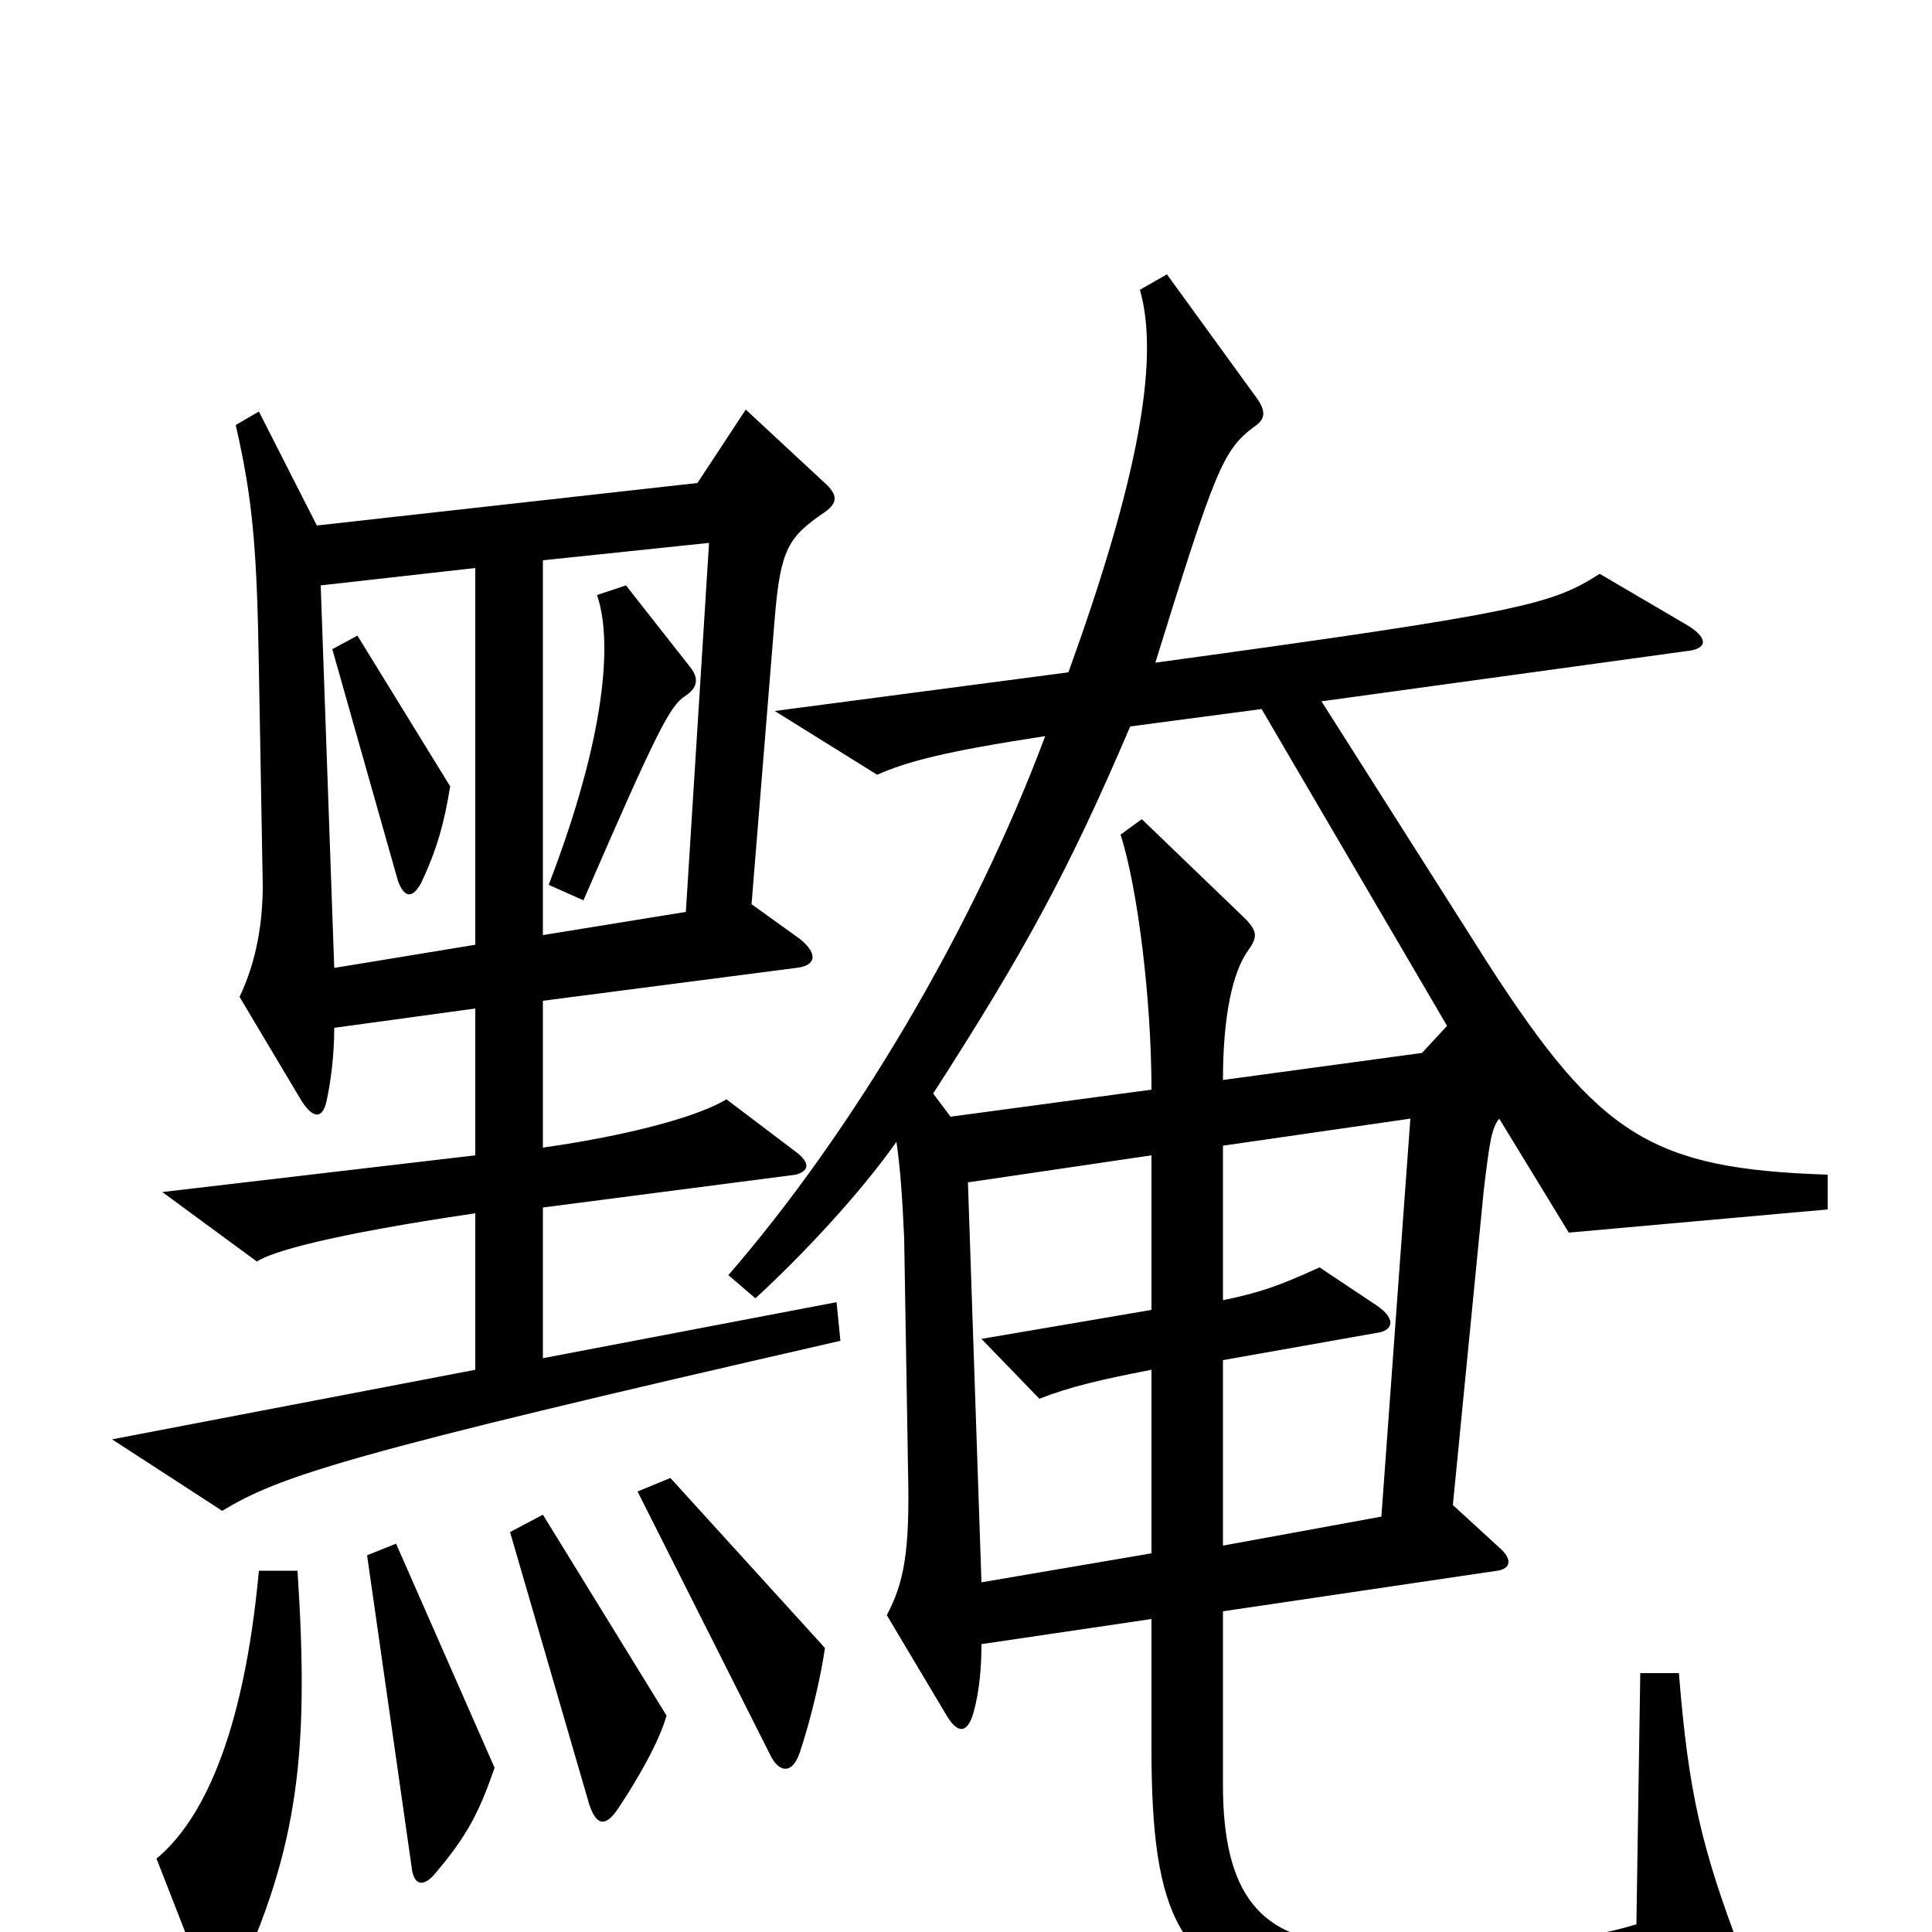<svg xmlns="http://www.w3.org/2000/svg" viewBox="0 -1000 1000 1000">
	<path fill="#000000" d="M435 -306L433 -326L281 -297V-375L412 -392C419 -394 419 -398 413 -403L376 -431C363 -423 330 -413 281 -406V-482L412 -499C422 -500 424 -506 414 -514L389 -532L401 -680C404 -716 408 -722 427 -735C434 -740 433 -744 428 -749L386 -788L361 -750L164 -728L134 -787L122 -780C131 -741 133 -715 134 -654L136 -542C136 -523 133 -503 124 -484L155 -432C162 -420 167 -421 169 -430C171 -439 173 -453 173 -468L246 -478V-402L84 -383L133 -347C140 -352 171 -361 246 -372V-291L58 -255L115 -218C145 -236 177 -247 435 -306ZM946 -374V-392C855 -395 828 -412 771 -500L684 -637L873 -663C883 -664 885 -669 874 -676L828 -703C803 -687 788 -683 598 -657C629 -757 633 -767 649 -779C655 -783 656 -787 649 -796L604 -858L590 -850C601 -812 587 -746 553 -652L401 -632L454 -599C470 -606 489 -611 541 -619C504 -520 442 -415 377 -340L391 -328C415 -350 445 -382 464 -409C466 -395 467 -381 468 -359L470 -239C471 -197 468 -181 459 -164L490 -112C496 -102 501 -103 504 -114C507 -125 508 -137 508 -149L596 -162V-95C596 -6 611 20 671 36C710 46 800 46 894 25C903 23 904 19 901 10C881 -43 874 -71 869 -134H849L847 -4C818 5 774 10 697 6C653 4 633 -19 633 -76V-166L775 -187C782 -188 783 -193 776 -199L752 -221L768 -384C771 -409 772 -416 776 -421L812 -362ZM427 -147L347 -235L330 -228L399 -91C403 -83 410 -81 414 -93C420 -111 425 -133 427 -147ZM345 -112L281 -216L264 -207L305 -66C309 -54 314 -55 320 -64C330 -79 341 -98 345 -112ZM256 -85L205 -201L190 -195L213 -34C214 -24 219 -23 225 -30C242 -50 248 -62 256 -85ZM154 -187H134C126 -100 104 -57 81 -38L106 26C110 37 116 39 121 28C155 -44 160 -94 154 -187ZM367 -719L355 -528L281 -516V-710ZM324 -697L309 -692C317 -669 314 -620 284 -542L302 -534C341 -624 347 -635 355 -640C361 -644 362 -649 357 -655ZM246 -511L173 -499L166 -697L246 -706ZM749 -469L736 -455L633 -441C633 -474 638 -497 646 -508C651 -515 651 -518 644 -525L591 -576L580 -568C589 -540 596 -482 596 -436L492 -422L483 -434C530 -507 553 -549 585 -624L653 -633ZM730 -421L715 -215L633 -200V-296L712 -310C721 -311 723 -317 713 -324L683 -344C661 -334 652 -331 633 -327V-407ZM596 -196L508 -181L501 -388L596 -402V-322L508 -307L538 -276C553 -282 570 -286 596 -291ZM233 -593L185 -671L172 -664L206 -544C209 -536 213 -534 218 -543C226 -560 230 -574 233 -593Z"/>
</svg>